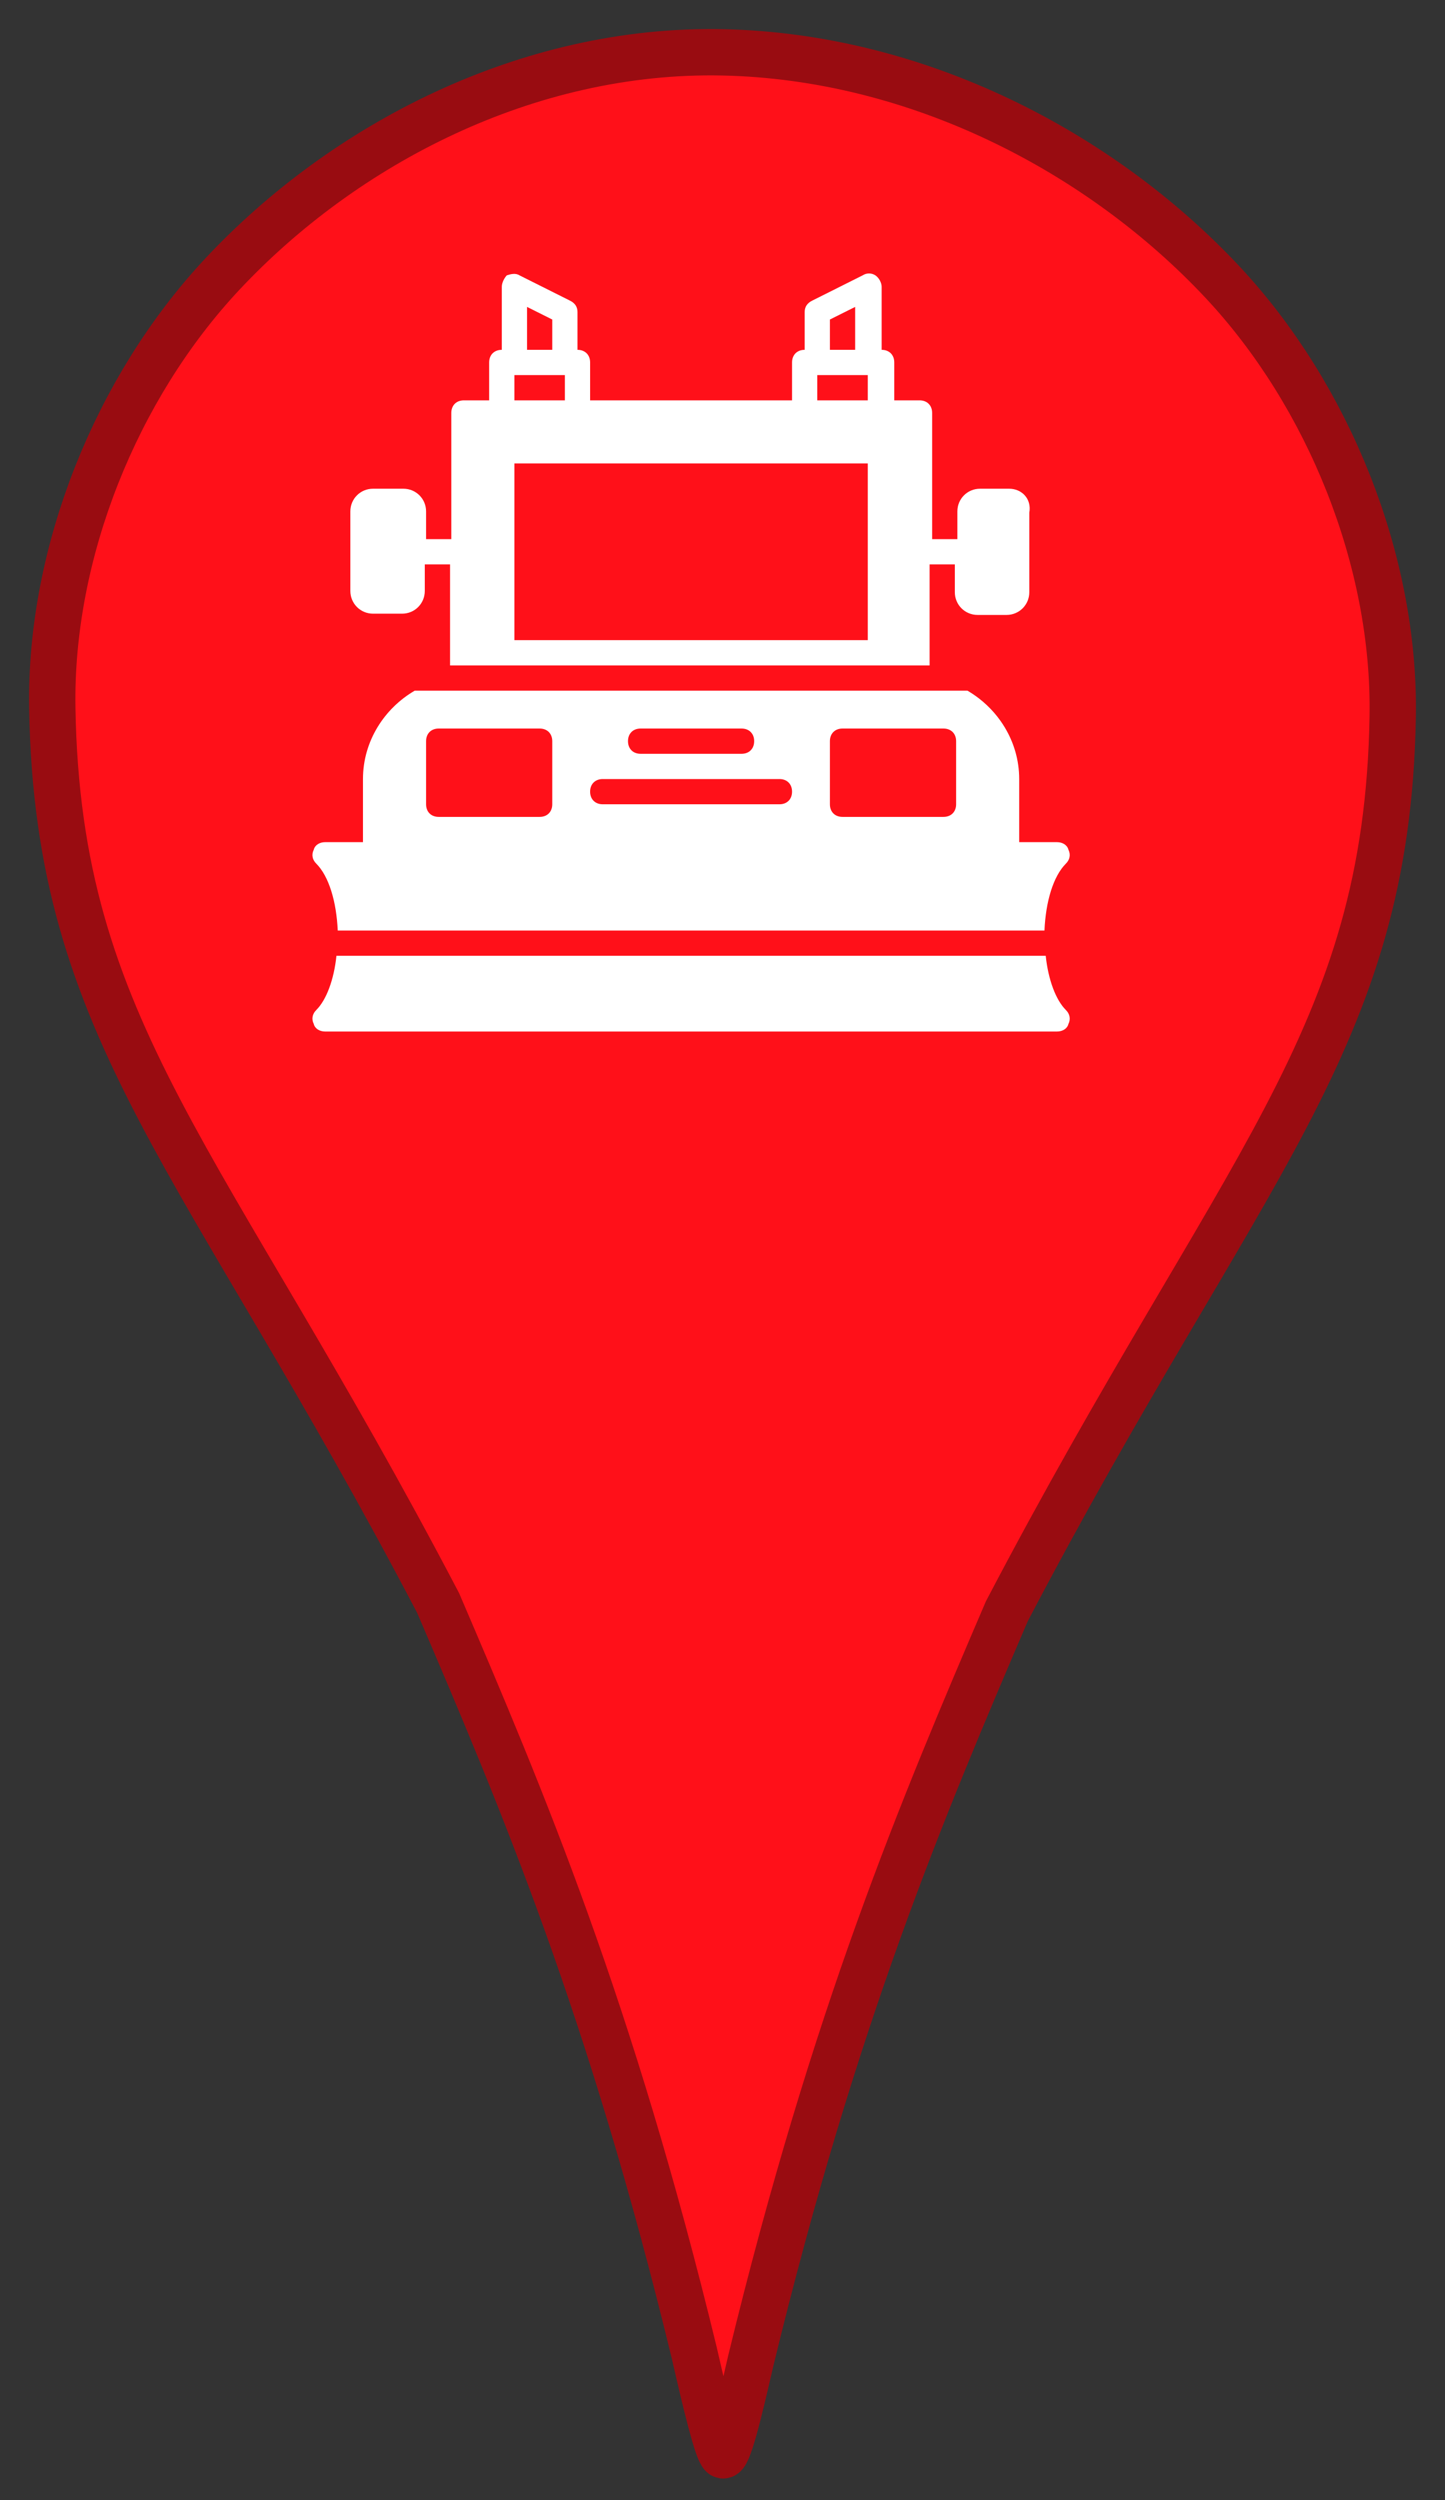 <?xml version="1.0" encoding="UTF-8"?>
<svg width="37px" height="64px" viewBox="0 0 37 64" version="1.1" xmlns="http://www.w3.org/2000/svg" xmlns:xlink="http://www.w3.org/1999/xlink">
    <rect x="0" y="0" width="37" height="64" fill="#333333" stroke="none"/>
    <!-- Generator: Sketch 49 (51002) - http://www.bohemiancoding.com/sketch -->
    <title>icon-pin-snow-plow-active</title>
    <desc>Created with Sketch.</desc>
    <defs></defs>
    <g id="Page-1" stroke="none" stroke-width="1" fill="none" fill-rule="evenodd">
        <g id="UI" transform="translate(-67, -75)">
            <g id="Pins" transform="translate(11, 76)">
                <g id="icon-pin-snow-plow-active" transform="translate(57, 0)">
                    <path d="M4.699,6.011 C1.977,8.915 0.273,13.146 0.339,17.126 C0.477,25.442 4.226,28.591 10.22,40.037 C12.38,45.073 14.634,50.403 16.777,59.23 C17.075,60.532 17.366,61.741 17.5,61.846 C17.634,61.951 17.925,60.737 18.223,59.435 C20.366,50.608 22.62,45.283 24.78,40.246 C30.774,28.8 34.523,25.652 34.661,17.336 C34.727,13.356 33.019,9.121 30.297,6.216 C27.188,2.898 22.499,0.443 17.5,0.34 C12.501,0.237 7.808,2.693 4.699,6.011 Z" id="pin" stroke="#990C11" stroke-width="1.186" fill="#FF1019" fill-rule="nonzero"></path>
                    <g id="icon" transform="translate(7, 6)" fill="#FFFFFF">
                        <path d="M19.358,14.752 C19.422,14.881 19.39,15.01 19.293,15.107 C18.97,15.43 18.776,16.076 18.744,16.82 L0.648,16.82 C0.615,16.076 0.421,15.43 0.098,15.107 C0.001,15.01 -0.031,14.881 0.034,14.752 C0.066,14.622 0.195,14.558 0.324,14.558 L1.294,14.558 L1.294,12.942 C1.294,11.972 1.843,11.132 2.619,10.68 L16.772,10.68 C17.548,11.132 18.097,11.972 18.097,12.942 L18.097,14.558 L19.067,14.558 C19.196,14.558 19.325,14.622 19.358,14.752 Z M8.403,11.649 C8.209,11.649 8.08,11.779 8.08,11.972 C8.08,12.166 8.209,12.296 8.403,12.296 L10.988,12.296 C11.182,12.296 11.311,12.166 11.311,11.972 C11.311,11.779 11.182,11.649 10.988,11.649 L8.403,11.649 Z M11.958,13.588 C12.152,13.588 12.281,13.459 12.281,13.265 C12.281,13.071 12.152,12.942 11.958,12.942 L7.434,12.942 C7.24,12.942 7.11,13.071 7.11,13.265 C7.11,13.459 7.24,13.588 7.434,13.588 L11.958,13.588 Z M6.141,13.588 L6.141,11.972 C6.141,11.779 6.012,11.649 5.818,11.649 L3.233,11.649 C3.039,11.649 2.91,11.779 2.91,11.972 L2.91,13.588 C2.91,13.782 3.039,13.911 3.233,13.911 L5.818,13.911 C6.012,13.911 6.141,13.782 6.141,13.588 Z M16.482,13.588 L16.482,11.972 C16.482,11.779 16.352,11.649 16.158,11.649 L13.573,11.649 C13.379,11.649 13.25,11.779 13.25,11.972 L13.25,13.588 C13.25,13.782 13.379,13.911 13.573,13.911 L16.158,13.911 C16.352,13.911 16.482,13.782 16.482,13.588 Z" id="Combined-Shape"></path>
                        <path d="M19.293,18.855 C19.034,18.597 18.841,18.08 18.776,17.466 L0.615,17.466 C0.551,18.08 0.357,18.597 0.098,18.855 C0.001,18.952 -0.031,19.082 0.034,19.211 C0.066,19.34 0.195,19.405 0.324,19.405 L19.067,19.405 C19.196,19.405 19.325,19.34 19.358,19.211 C19.422,19.082 19.39,18.952 19.293,18.855 Z" id="Shape" fill-rule="nonzero"></path>
                        <path d="M17.839,5.51 L17.096,5.51 C16.772,5.51 16.514,5.768 16.514,6.091 L16.514,6.802 L15.868,6.802 L15.868,3.571 C15.868,3.377 15.738,3.248 15.545,3.248 L14.898,3.248 L14.898,2.278 C14.898,2.084 14.769,1.955 14.575,1.955 L14.575,0.339 C14.575,0.242 14.51,0.113 14.414,0.048 C14.317,-0.016 14.187,-0.016 14.09,0.048 L12.798,0.695 C12.669,0.759 12.604,0.856 12.604,0.986 L12.604,1.955 C12.41,1.955 12.281,2.084 12.281,2.278 L12.281,3.248 L7.11,3.248 L7.11,2.278 C7.11,2.084 6.981,1.955 6.787,1.955 L6.787,0.986 C6.787,0.856 6.723,0.759 6.593,0.695 L5.301,0.048 C5.204,-0.016 5.075,0.016 4.978,0.048 C4.913,0.113 4.849,0.242 4.849,0.339 L4.849,1.955 C4.655,1.955 4.525,2.084 4.525,2.278 L4.525,3.248 L3.879,3.248 C3.685,3.248 3.556,3.377 3.556,3.571 L3.556,6.802 L2.91,6.802 L2.91,6.091 C2.91,5.768 2.651,5.51 2.328,5.51 L1.552,5.51 C1.229,5.51 0.971,5.768 0.971,6.091 L0.971,8.127 C0.971,8.45 1.229,8.709 1.552,8.709 L2.296,8.709 C2.619,8.709 2.877,8.45 2.877,8.127 L2.877,7.448 L3.524,7.448 L3.524,10.034 L15.803,10.034 L15.803,7.448 L16.449,7.448 L16.449,8.159 C16.449,8.482 16.708,8.741 17.031,8.741 L17.774,8.741 C18.097,8.741 18.356,8.482 18.356,8.159 L18.356,6.124 C18.42,5.768 18.162,5.51 17.839,5.51 Z M13.25,1.179 L13.897,0.856 L13.897,1.955 L13.25,1.955 L13.25,1.179 Z M5.495,0.856 L6.141,1.179 L6.141,1.955 L5.495,1.955 L5.495,0.856 Z M5.172,2.601 L6.464,2.601 L6.464,3.248 L5.172,3.248 L5.172,2.601 Z M14.22,9.387 L5.172,9.387 L5.172,4.863 L14.22,4.863 L14.22,9.387 Z M14.22,3.248 L12.927,3.248 L12.927,2.601 L14.22,2.601 L14.22,3.248 Z" id="Shape" fill-rule="nonzero"></path>
                    </g>
                </g>
            </g>
        </g>
    </g>
</svg>